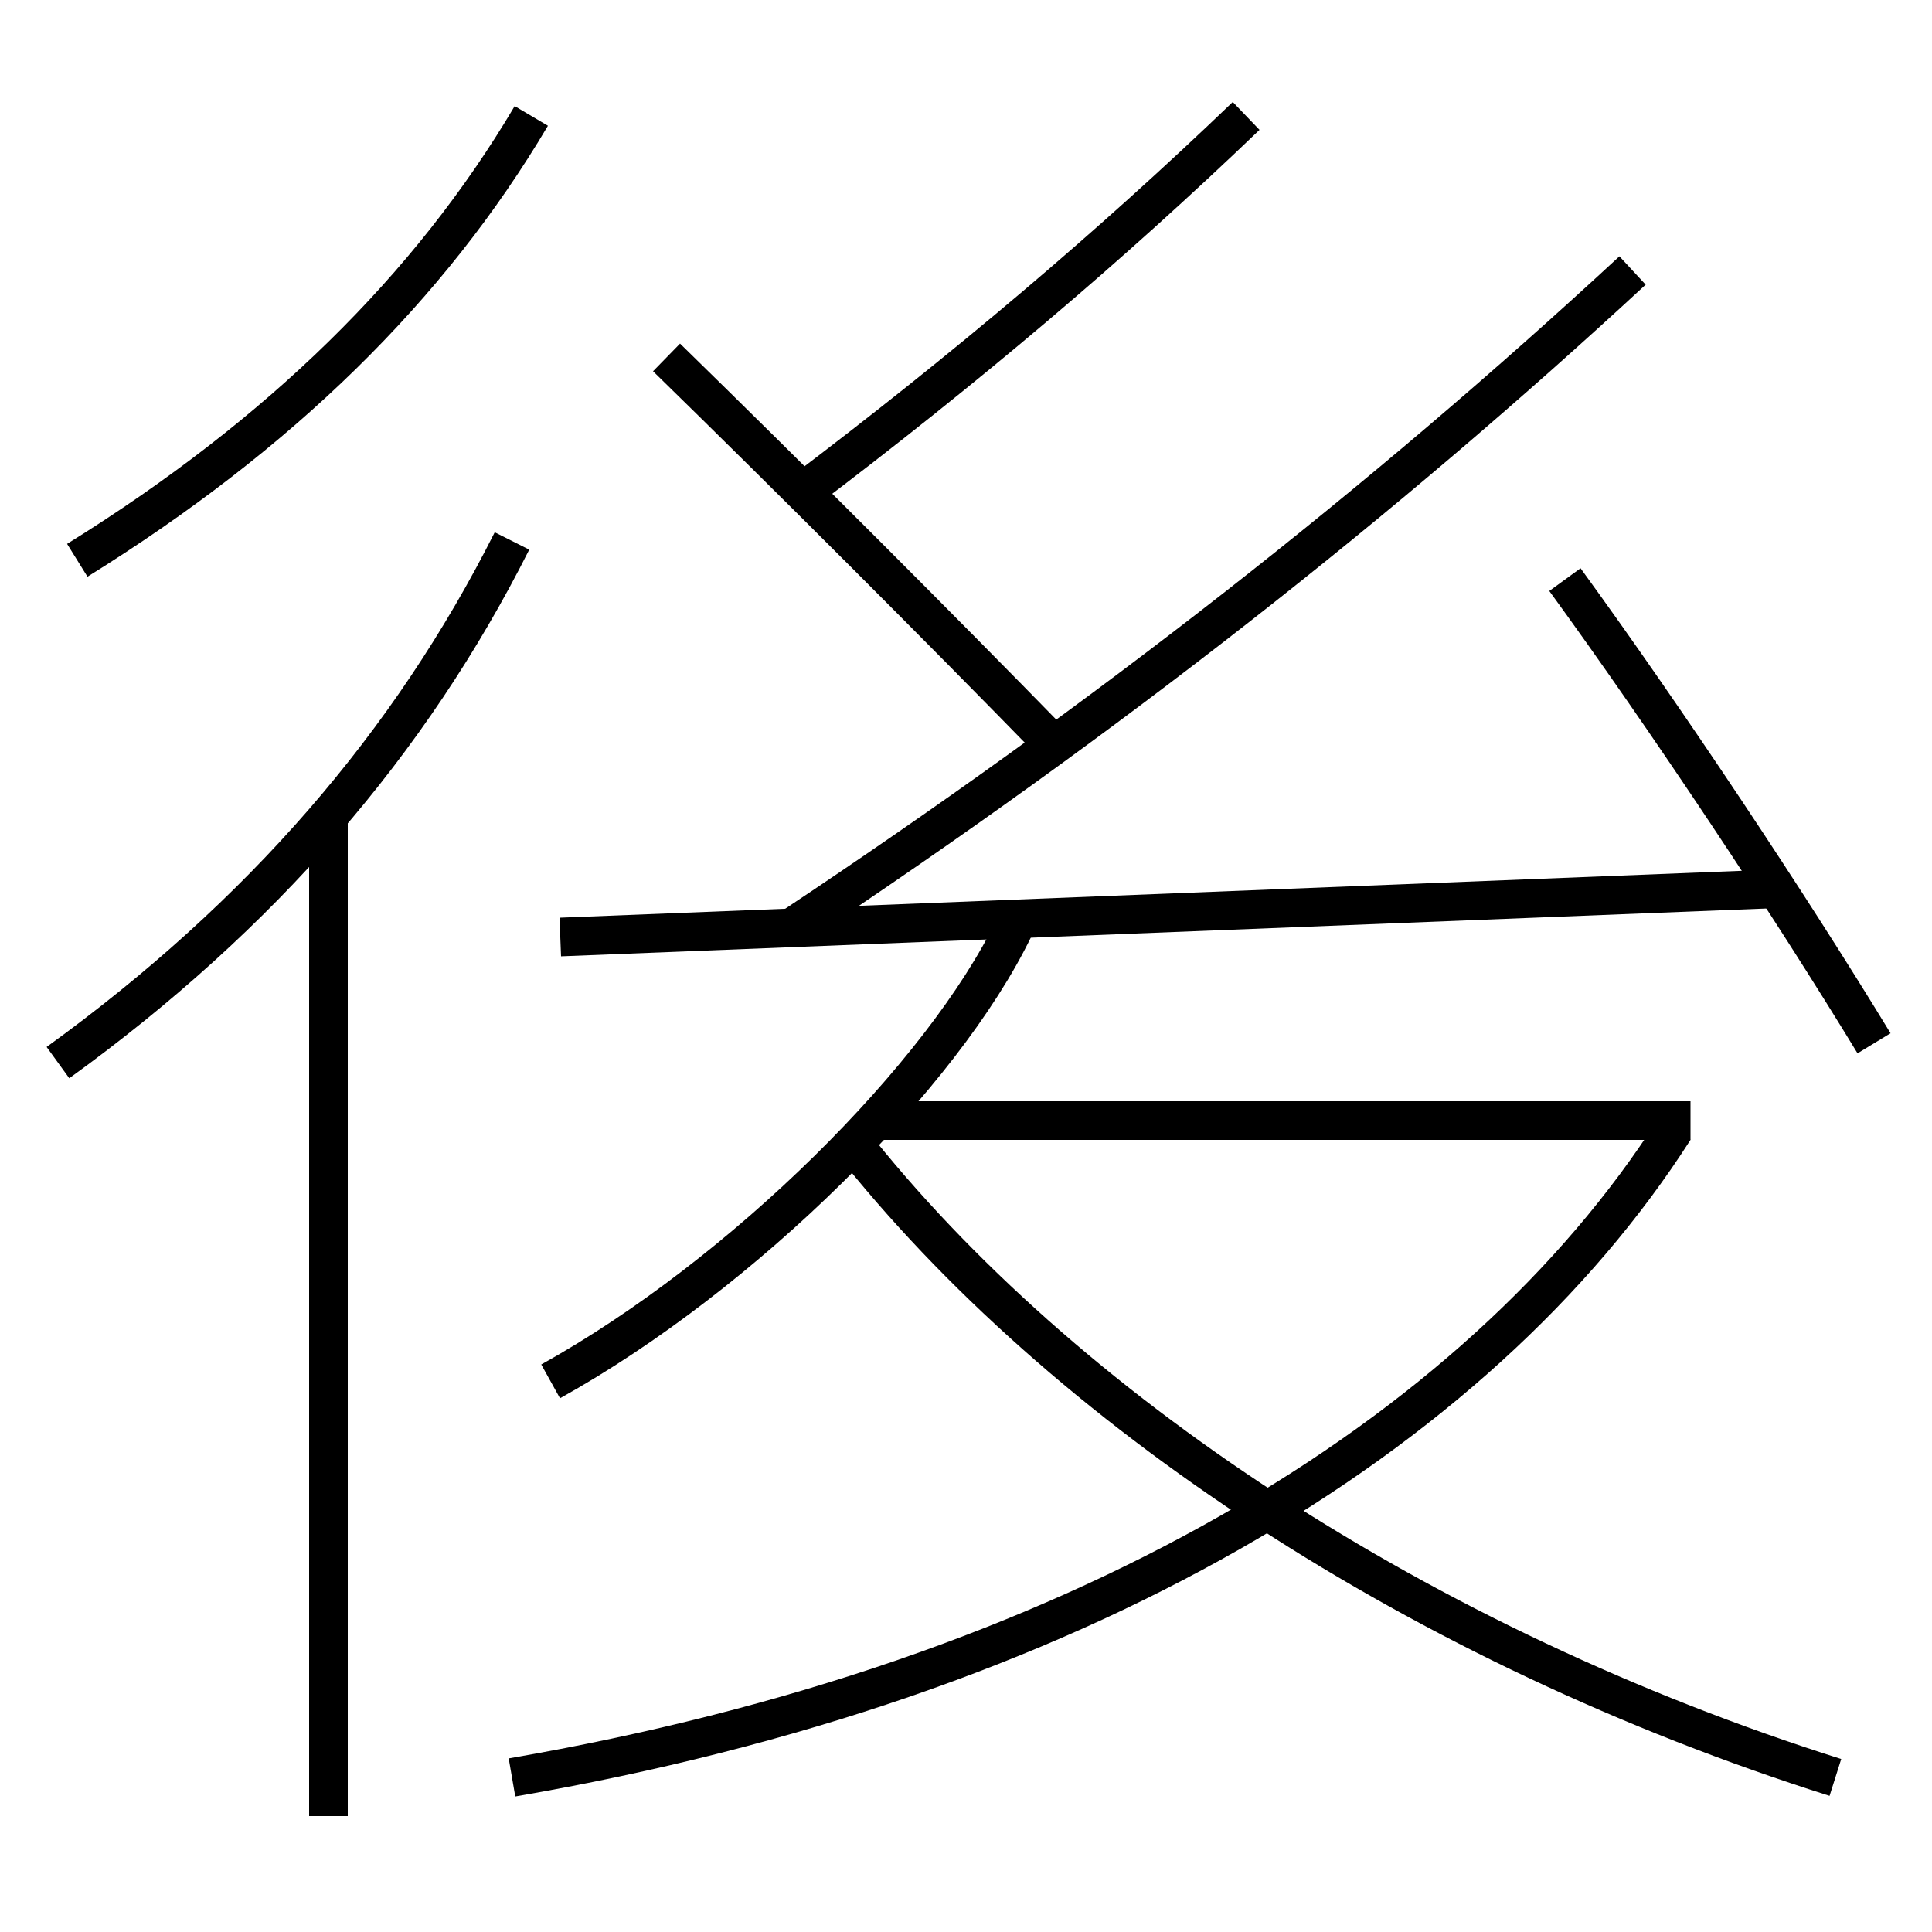 <?xml version='1.0' encoding='utf-8'?>
<svg xmlns="http://www.w3.org/2000/svg" height="100px" version="1.0" viewBox="0 0 100 100" width="100px" x="0px" y="0px">
<line fill="none" stroke="#000000" stroke-width="2" x1="17" x2="17" y1="94" y2="42" /><line fill="none" stroke="#000000" stroke-width="2" x1="45" x2="87.5" y1="58" y2="58" /><line fill="none" stroke="#000000" stroke-width="2" x1="92" x2="29" y1="46" y2="48.5" /><path d="M26.5,28 c-5.266,10.459 -12.938,19.355 -23.5,27" fill="none" stroke="#000000" stroke-width="2" /><path d="M27.5,6 c-5.256,8.887 -13.006,16.485 -23.5,23" fill="none" stroke="#000000" stroke-width="2" /><path d="M28.5,71.5 c9.952,-5.529 20.299,-15.823 24,-23.5" fill="none" stroke="#000000" stroke-width="2" /><path d="M86.658,58.46 c-10.188,15.924 -31.084,28.527 -60.158,33.54" fill="none" stroke="#000000" stroke-width="2" /><path d="M95,92 c-21.379,-6.765 -40.028,-19.067 -51,-33" fill="none" stroke="#000000" stroke-width="2" /><path d="M54.5,38.5 c-5.931,-6.081 -13.502,-13.655 -20,-20" fill="none" stroke="#000000" stroke-width="2" /><path d="M97,54 c-4.364,-7.176 -10.77,-16.813 -16,-24" fill="none" stroke="#000000" stroke-width="2" /><path d="M41,48 c16.303,-10.83 30.582,-22.04 43.5,-34" fill="none" stroke="#000000" stroke-width="2" /><path d="M41.5,25.5 c8.492,-6.427 15.94,-12.726 23,-19.5" fill="none" stroke="#000000" stroke-width="2" /></svg>